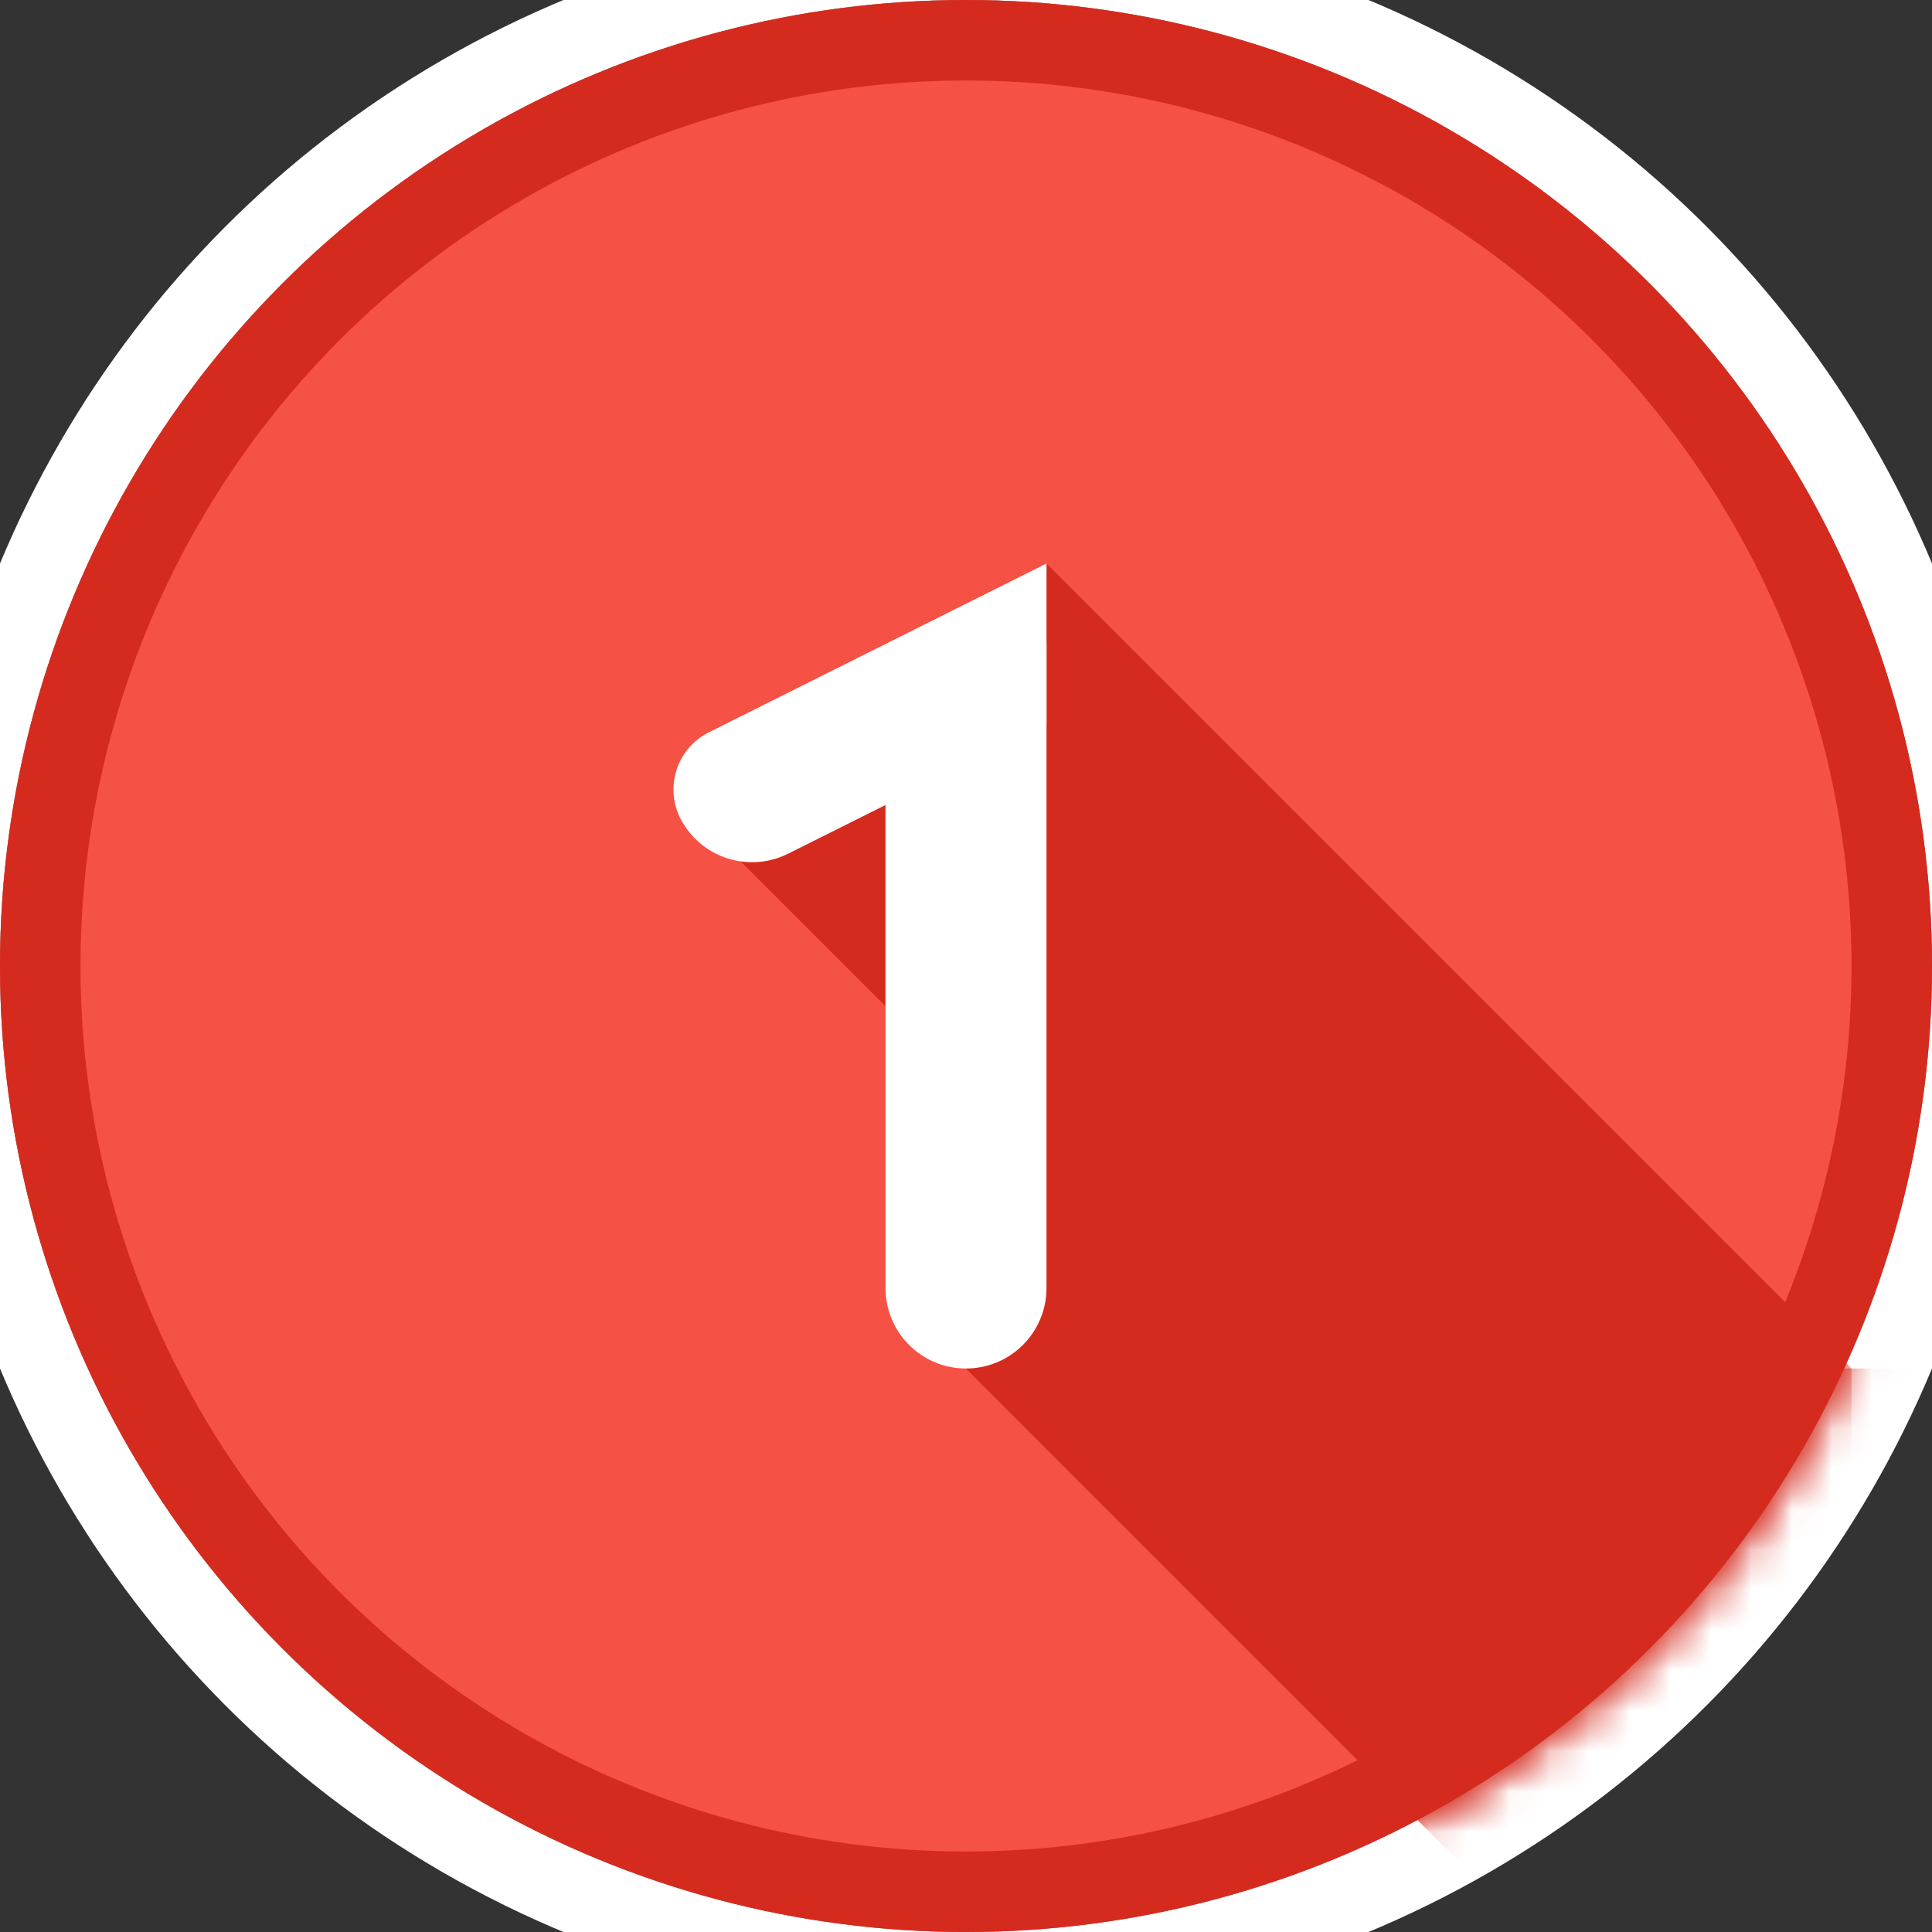 <svg xmlns="http://www.w3.org/2000/svg" xmlns:xlink="http://www.w3.org/1999/xlink" width="48" height="48" viewBox="0 0 48 48">
    <rect x="0" y="0" width="48" height="48" fill="#333333" stroke="none"/>
    <defs>
        <circle id="prefix__a" cx="24" cy="24" r="24"/>
    </defs>
    <g fill="none" fill-rule="evenodd">
        <mask id="prefix__b" fill="#fff">
            <use xlink:href="#prefix__a"/>
        </mask>
        <use fill="#F65145" xlink:href="#prefix__a"/>
        <circle cx="24" cy="24" r="25" stroke="#FFF" stroke-width="2"/>
        <circle cx="24" cy="24" r="23" stroke="#D52B1E" stroke-linejoin="square" stroke-width="2"/>
        <path fill="#D52B1E" d="M26 14L46 34 46 54 42 52 22 32 22 25 17 20 22 20z" mask="url(#prefix__b)"/>
        <path fill="#D52B1E" d="M48 34L48 54 44 54 24 34z" mask="url(#prefix__b)"/>
        <g fill="#FFF" mask="url(#prefix__b)">
            <g>
                <path d="M6 2h4v16c0 1.105-.895 2-2 2s-2-.895-2-2V2z" transform="translate(16 14)"/>
                <path d="M1.612 4.194L10 0v4L3.58 7.21c-.903.451-2 .16-2.56-.679L1 6.5c-.488-.731-.29-1.72.441-2.207.055-.037.112-.07.171-.1z" transform="translate(16 14)"/>
            </g>
        </g>
    </g>
</svg>
